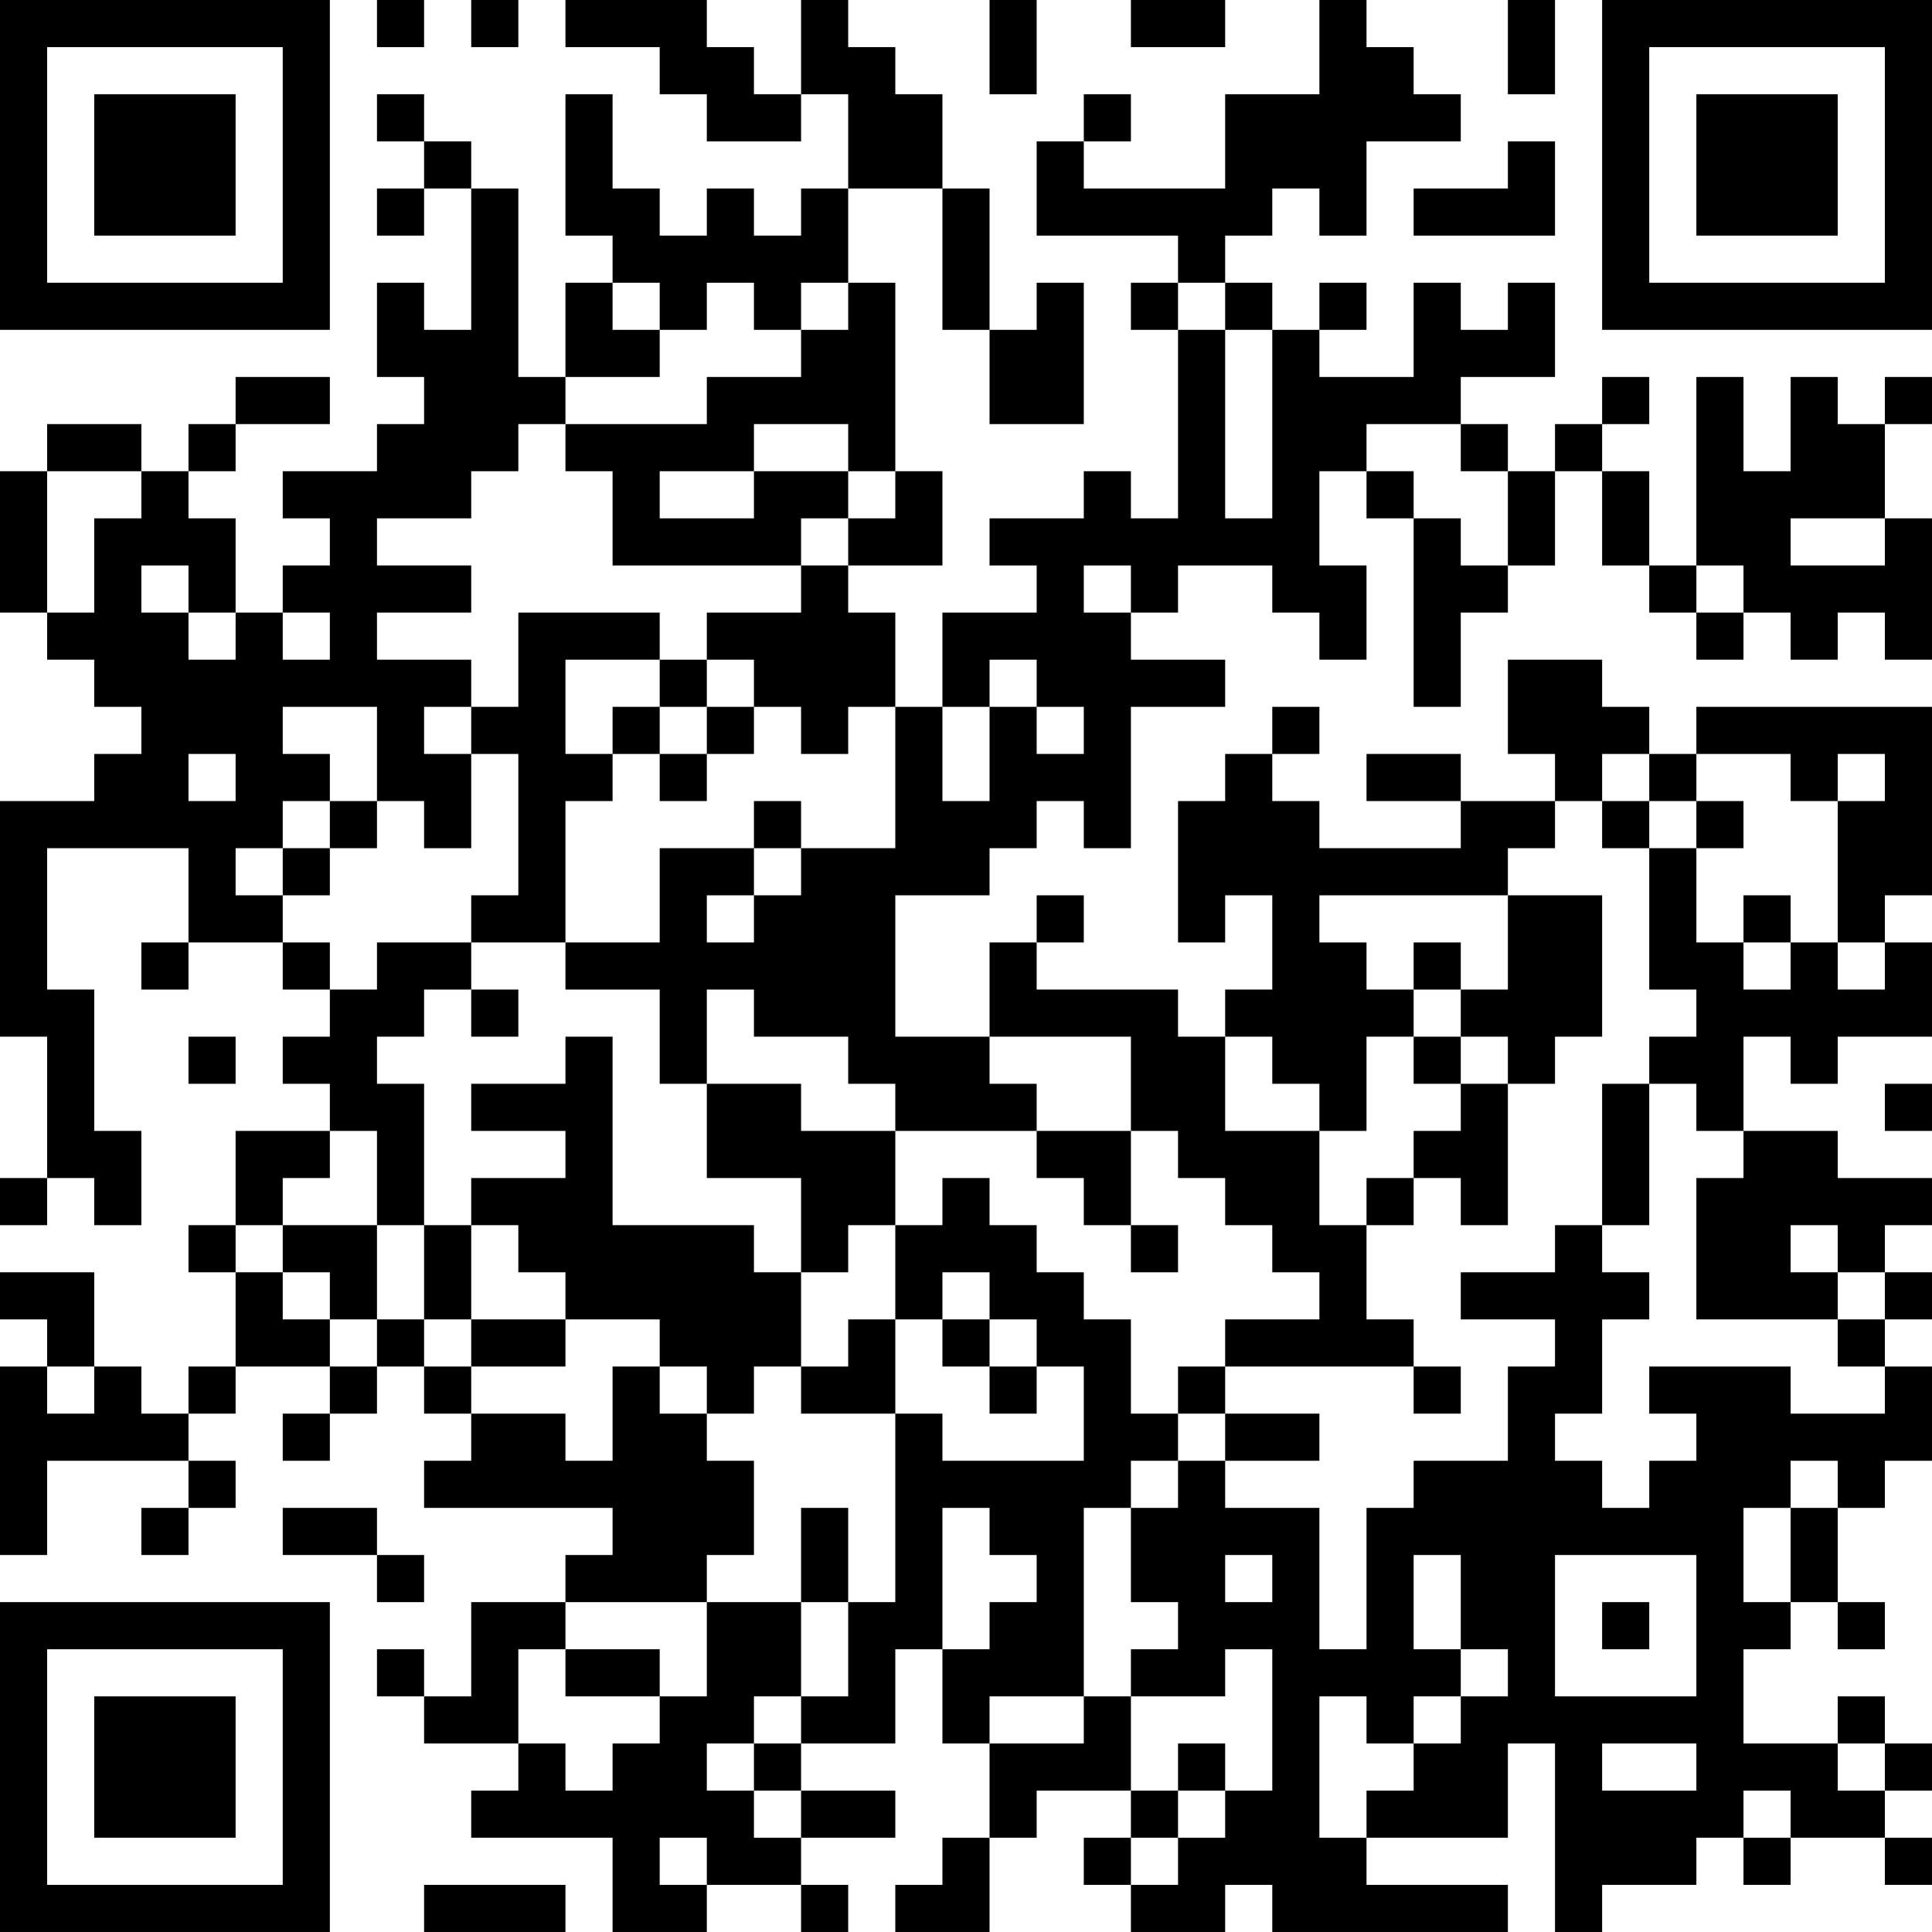 <?xml version="1.0" encoding="UTF-8"?>
<svg xmlns="http://www.w3.org/2000/svg" version="1.1" width="200" height="200" viewBox="0 0 200 200"><rect x="0" y="0" width="200" height="200" fill="#ffffff"/><g transform="scale(4.878)"><g transform="translate(0,0)"><path fill-rule="evenodd" d="M8 0L8 1L9 1L9 0ZM10 0L10 1L11 1L11 0ZM12 0L12 1L14 1L14 2L15 2L15 3L17 3L17 2L18 2L18 4L17 4L17 5L16 5L16 4L15 4L15 5L14 5L14 4L13 4L13 2L12 2L12 5L13 5L13 6L12 6L12 8L11 8L11 4L10 4L10 3L9 3L9 2L8 2L8 3L9 3L9 4L8 4L8 5L9 5L9 4L10 4L10 7L9 7L9 6L8 6L8 8L9 8L9 9L8 9L8 10L6 10L6 11L7 11L7 12L6 12L6 13L5 13L5 11L4 11L4 10L5 10L5 9L7 9L7 8L5 8L5 9L4 9L4 10L3 10L3 9L1 9L1 10L0 10L0 13L1 13L1 14L2 14L2 15L3 15L3 16L2 16L2 17L0 17L0 22L1 22L1 25L0 25L0 26L1 26L1 25L2 25L2 26L3 26L3 24L2 24L2 21L1 21L1 18L4 18L4 20L3 20L3 21L4 21L4 20L6 20L6 21L7 21L7 22L6 22L6 23L7 23L7 24L5 24L5 26L4 26L4 27L5 27L5 29L4 29L4 30L3 30L3 29L2 29L2 27L0 27L0 28L1 28L1 29L0 29L0 33L1 33L1 31L4 31L4 32L3 32L3 33L4 33L4 32L5 32L5 31L4 31L4 30L5 30L5 29L7 29L7 30L6 30L6 31L7 31L7 30L8 30L8 29L9 29L9 30L10 30L10 31L9 31L9 32L13 32L13 33L12 33L12 34L10 34L10 36L9 36L9 35L8 35L8 36L9 36L9 37L11 37L11 38L10 38L10 39L13 39L13 41L15 41L15 40L17 40L17 41L18 41L18 40L17 40L17 39L19 39L19 38L17 38L17 37L19 37L19 35L20 35L20 37L21 37L21 39L20 39L20 40L19 40L19 41L21 41L21 39L22 39L22 38L24 38L24 39L23 39L23 40L24 40L24 41L26 41L26 40L27 40L27 41L32 41L32 40L29 40L29 39L32 39L32 37L33 37L33 41L34 41L34 40L36 40L36 39L37 39L37 40L38 40L38 39L40 39L40 40L41 40L41 39L40 39L40 38L41 38L41 37L40 37L40 36L39 36L39 37L37 37L37 35L38 35L38 34L39 34L39 35L40 35L40 34L39 34L39 32L40 32L40 31L41 31L41 29L40 29L40 28L41 28L41 27L40 27L40 26L41 26L41 25L39 25L39 24L37 24L37 22L38 22L38 23L39 23L39 22L41 22L41 20L40 20L40 19L41 19L41 15L36 15L36 16L35 16L35 15L34 15L34 14L32 14L32 16L33 16L33 17L31 17L31 16L29 16L29 17L31 17L31 18L28 18L28 17L27 17L27 16L28 16L28 15L27 15L27 16L26 16L26 17L25 17L25 20L26 20L26 19L27 19L27 21L26 21L26 22L25 22L25 21L22 21L22 20L23 20L23 19L22 19L22 20L21 20L21 22L19 22L19 19L21 19L21 18L22 18L22 17L23 17L23 18L24 18L24 15L26 15L26 14L24 14L24 13L25 13L25 12L27 12L27 13L28 13L28 14L29 14L29 12L28 12L28 10L29 10L29 11L30 11L30 15L31 15L31 13L32 13L32 12L33 12L33 10L34 10L34 12L35 12L35 13L36 13L36 14L37 14L37 13L38 13L38 14L39 14L39 13L40 13L40 14L41 14L41 11L40 11L40 9L41 9L41 8L40 8L40 9L39 9L39 8L38 8L38 10L37 10L37 8L36 8L36 12L35 12L35 10L34 10L34 9L35 9L35 8L34 8L34 9L33 9L33 10L32 10L32 9L31 9L31 8L33 8L33 6L32 6L32 7L31 7L31 6L30 6L30 8L28 8L28 7L29 7L29 6L28 6L28 7L27 7L27 6L26 6L26 5L27 5L27 4L28 4L28 5L29 5L29 3L31 3L31 2L30 2L30 1L29 1L29 0L28 0L28 2L26 2L26 4L23 4L23 3L24 3L24 2L23 2L23 3L22 3L22 5L25 5L25 6L24 6L24 7L25 7L25 11L24 11L24 10L23 10L23 11L21 11L21 12L22 12L22 13L20 13L20 15L19 15L19 13L18 13L18 12L20 12L20 10L19 10L19 6L18 6L18 4L20 4L20 7L21 7L21 9L23 9L23 6L22 6L22 7L21 7L21 4L20 4L20 2L19 2L19 1L18 1L18 0L17 0L17 2L16 2L16 1L15 1L15 0ZM21 0L21 2L22 2L22 0ZM24 0L24 1L26 1L26 0ZM32 0L32 2L33 2L33 0ZM32 3L32 4L30 4L30 5L33 5L33 3ZM13 6L13 7L14 7L14 8L12 8L12 9L11 9L11 10L10 10L10 11L8 11L8 12L10 12L10 13L8 13L8 14L10 14L10 15L9 15L9 16L10 16L10 18L9 18L9 17L8 17L8 15L6 15L6 16L7 16L7 17L6 17L6 18L5 18L5 19L6 19L6 20L7 20L7 21L8 21L8 20L10 20L10 21L9 21L9 22L8 22L8 23L9 23L9 26L8 26L8 24L7 24L7 25L6 25L6 26L5 26L5 27L6 27L6 28L7 28L7 29L8 29L8 28L9 28L9 29L10 29L10 30L12 30L12 31L13 31L13 29L14 29L14 30L15 30L15 31L16 31L16 33L15 33L15 34L12 34L12 35L11 35L11 37L12 37L12 38L13 38L13 37L14 37L14 36L15 36L15 34L17 34L17 36L16 36L16 37L15 37L15 38L16 38L16 39L17 39L17 38L16 38L16 37L17 37L17 36L18 36L18 34L19 34L19 30L20 30L20 31L23 31L23 29L22 29L22 28L21 28L21 27L20 27L20 28L19 28L19 26L20 26L20 25L21 25L21 26L22 26L22 27L23 27L23 28L24 28L24 30L25 30L25 31L24 31L24 32L23 32L23 36L21 36L21 37L23 37L23 36L24 36L24 38L25 38L25 39L24 39L24 40L25 40L25 39L26 39L26 38L27 38L27 35L26 35L26 36L24 36L24 35L25 35L25 34L24 34L24 32L25 32L25 31L26 31L26 32L28 32L28 35L29 35L29 32L30 32L30 31L32 31L32 29L33 29L33 28L31 28L31 27L33 27L33 26L34 26L34 27L35 27L35 28L34 28L34 30L33 30L33 31L34 31L34 32L35 32L35 31L36 31L36 30L35 30L35 29L38 29L38 30L40 30L40 29L39 29L39 28L40 28L40 27L39 27L39 26L38 26L38 27L39 27L39 28L36 28L36 25L37 25L37 24L36 24L36 23L35 23L35 22L36 22L36 21L35 21L35 18L36 18L36 20L37 20L37 21L38 21L38 20L39 20L39 21L40 21L40 20L39 20L39 17L40 17L40 16L39 16L39 17L38 17L38 16L36 16L36 17L35 17L35 16L34 16L34 17L33 17L33 18L32 18L32 19L28 19L28 20L29 20L29 21L30 21L30 22L29 22L29 24L28 24L28 23L27 23L27 22L26 22L26 24L28 24L28 26L29 26L29 28L30 28L30 29L26 29L26 28L28 28L28 27L27 27L27 26L26 26L26 25L25 25L25 24L24 24L24 22L21 22L21 23L22 23L22 24L19 24L19 23L18 23L18 22L16 22L16 21L15 21L15 23L14 23L14 21L12 21L12 20L14 20L14 18L16 18L16 19L15 19L15 20L16 20L16 19L17 19L17 18L19 18L19 15L18 15L18 16L17 16L17 15L16 15L16 14L15 14L15 13L17 13L17 12L18 12L18 11L19 11L19 10L18 10L18 9L16 9L16 10L14 10L14 11L16 11L16 10L18 10L18 11L17 11L17 12L13 12L13 10L12 10L12 9L15 9L15 8L17 8L17 7L18 7L18 6L17 6L17 7L16 7L16 6L15 6L15 7L14 7L14 6ZM25 6L25 7L26 7L26 11L27 11L27 7L26 7L26 6ZM29 9L29 10L30 10L30 11L31 11L31 12L32 12L32 10L31 10L31 9ZM1 10L1 13L2 13L2 11L3 11L3 10ZM38 11L38 12L40 12L40 11ZM3 12L3 13L4 13L4 14L5 14L5 13L4 13L4 12ZM23 12L23 13L24 13L24 12ZM36 12L36 13L37 13L37 12ZM6 13L6 14L7 14L7 13ZM11 13L11 15L10 15L10 16L11 16L11 19L10 19L10 20L12 20L12 17L13 17L13 16L14 16L14 17L15 17L15 16L16 16L16 15L15 15L15 14L14 14L14 13ZM12 14L12 16L13 16L13 15L14 15L14 16L15 16L15 15L14 15L14 14ZM21 14L21 15L20 15L20 17L21 17L21 15L22 15L22 16L23 16L23 15L22 15L22 14ZM4 16L4 17L5 17L5 16ZM7 17L7 18L6 18L6 19L7 19L7 18L8 18L8 17ZM16 17L16 18L17 18L17 17ZM34 17L34 18L35 18L35 17ZM36 17L36 18L37 18L37 17ZM32 19L32 21L31 21L31 20L30 20L30 21L31 21L31 22L30 22L30 23L31 23L31 24L30 24L30 25L29 25L29 26L30 26L30 25L31 25L31 26L32 26L32 23L33 23L33 22L34 22L34 19ZM37 19L37 20L38 20L38 19ZM10 21L10 22L11 22L11 21ZM4 22L4 23L5 23L5 22ZM12 22L12 23L10 23L10 24L12 24L12 25L10 25L10 26L9 26L9 28L10 28L10 29L12 29L12 28L14 28L14 29L15 29L15 30L16 30L16 29L17 29L17 30L19 30L19 28L18 28L18 29L17 29L17 27L18 27L18 26L19 26L19 24L17 24L17 23L15 23L15 25L17 25L17 27L16 27L16 26L13 26L13 22ZM31 22L31 23L32 23L32 22ZM34 23L34 26L35 26L35 23ZM40 23L40 24L41 24L41 23ZM22 24L22 25L23 25L23 26L24 26L24 27L25 27L25 26L24 26L24 24ZM6 26L6 27L7 27L7 28L8 28L8 26ZM10 26L10 28L12 28L12 27L11 27L11 26ZM20 28L20 29L21 29L21 30L22 30L22 29L21 29L21 28ZM1 29L1 30L2 30L2 29ZM25 29L25 30L26 30L26 31L28 31L28 30L26 30L26 29ZM30 29L30 30L31 30L31 29ZM38 31L38 32L37 32L37 34L38 34L38 32L39 32L39 31ZM6 32L6 33L8 33L8 34L9 34L9 33L8 33L8 32ZM17 32L17 34L18 34L18 32ZM20 32L20 35L21 35L21 34L22 34L22 33L21 33L21 32ZM26 33L26 34L27 34L27 33ZM30 33L30 35L31 35L31 36L30 36L30 37L29 37L29 36L28 36L28 39L29 39L29 38L30 38L30 37L31 37L31 36L32 36L32 35L31 35L31 33ZM33 33L33 36L36 36L36 33ZM34 34L34 35L35 35L35 34ZM12 35L12 36L14 36L14 35ZM25 37L25 38L26 38L26 37ZM34 37L34 38L36 38L36 37ZM39 37L39 38L40 38L40 37ZM37 38L37 39L38 39L38 38ZM14 39L14 40L15 40L15 39ZM9 40L9 41L12 41L12 40ZM0 0L0 7L7 7L7 0ZM1 1L1 6L6 6L6 1ZM2 2L2 5L5 5L5 2ZM34 0L34 7L41 7L41 0ZM35 1L35 6L40 6L40 1ZM36 2L36 5L39 5L39 2ZM0 34L0 41L7 41L7 34ZM1 35L1 40L6 40L6 35ZM2 36L2 39L5 39L5 36Z" fill="#000000"/></g></g></svg>
